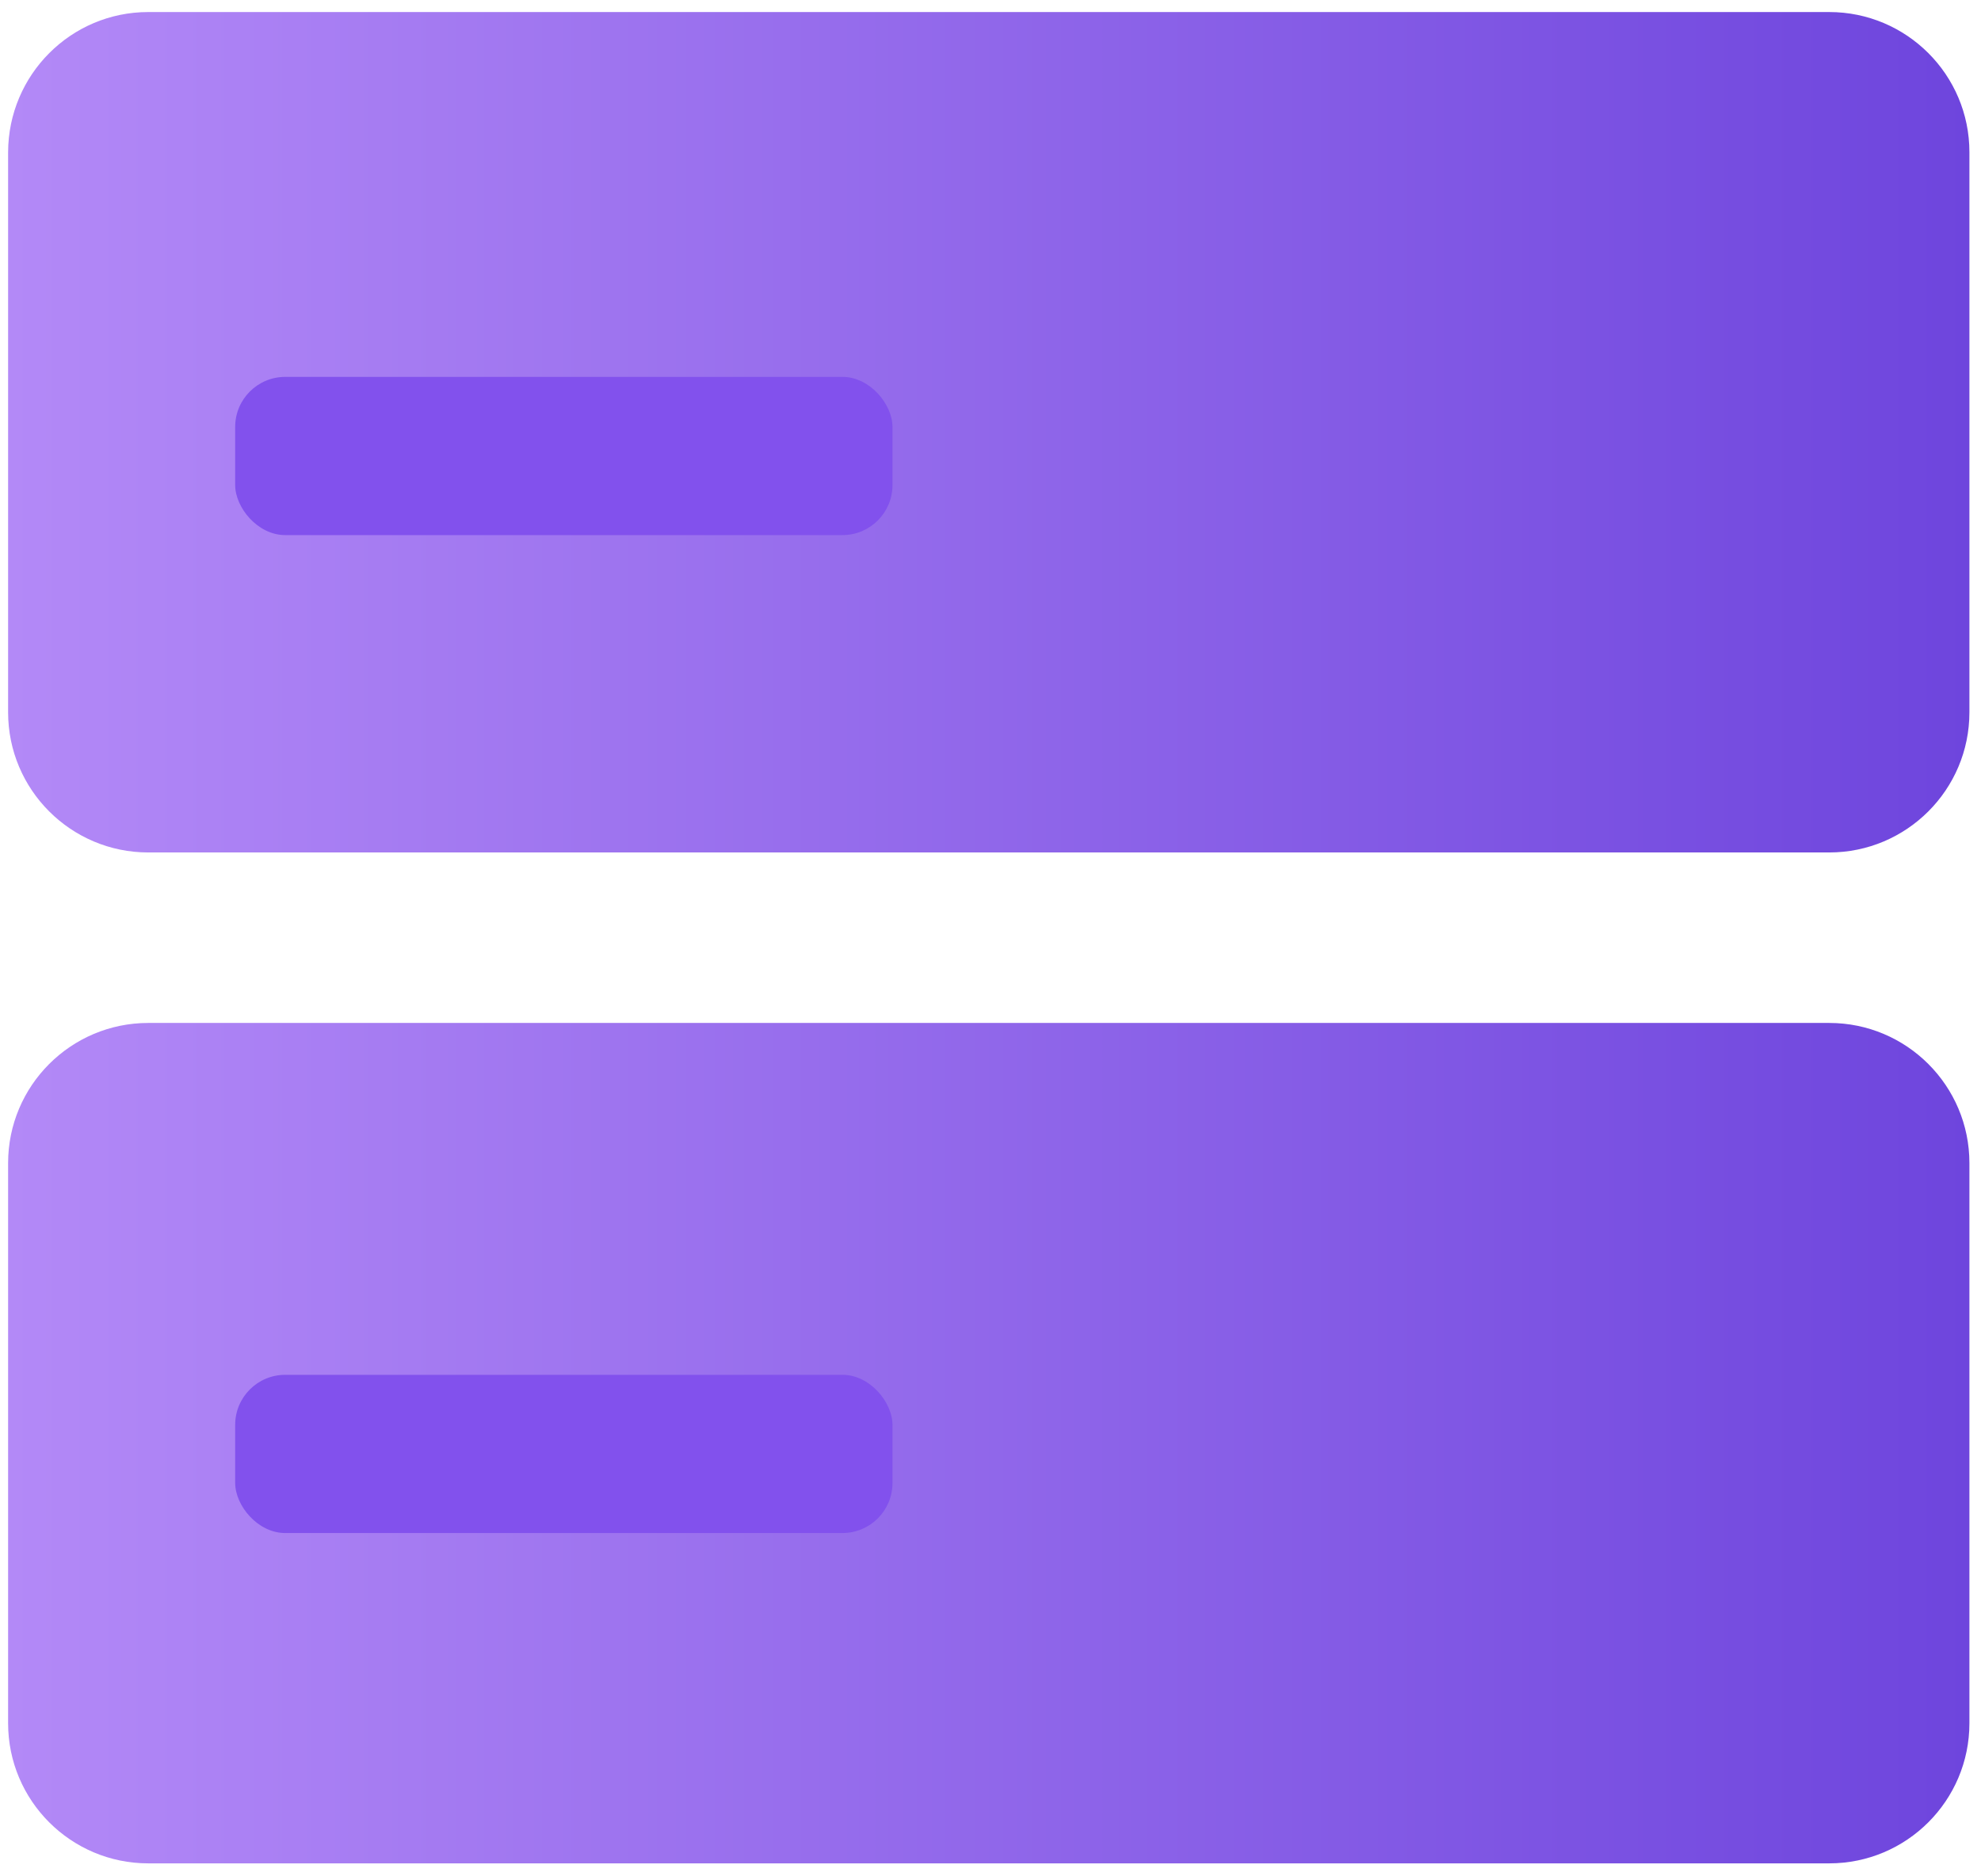 <?xml version="1.0" encoding="UTF-8"?>
<svg id="_图层_1" data-name="图层 1" xmlns="http://www.w3.org/2000/svg" xmlns:xlink="http://www.w3.org/1999/xlink" viewBox="0 0 85.5 81">
  <defs>
    <style>
      .cls-1 {
        fill: url(#_未命名的渐变_325);
      }

      .cls-2 {
        fill: #8251ed;
      }
    </style>
    <linearGradient id="_未命名的渐变_325" data-name="未命名的渐变 325" x1=".36" y1="40.48" x2="85" y2="40.48" gradientUnits="userSpaceOnUse">
      <stop offset="0" stop-color="#b389f7"/>
      <stop offset="1" stop-color="#6e45dd"/>
    </linearGradient>
  </defs>
  <path class="cls-1" d="M6.4,.52H78.95c3.34,0,6.05,2.71,6.05,6.05V30.75c0,3.34-2.71,6.05-6.05,6.05H6.4c-3.34,0-6.05-2.71-6.05-6.05V6.57C.36,3.23,3.06,.52,6.4,.52Zm0,43.64H78.95c3.34,0,6.05,2.71,6.05,6.05v24.18c0,3.34-2.71,6.05-6.05,6.05H6.4c-3.34,0-6.05-2.71-6.05-6.05v-24.18c0-3.34,2.71-6.05,6.05-6.05Z"/>
  <rect class="cls-2" x="10.15" y="16.27" width="28.37" height="6.83" rx="2.16" ry="2.16"/>
  <rect class="cls-2" x="10.15" y="59.35" width="28.37" height="6.83" rx="2.16" ry="2.16"/>
</svg>